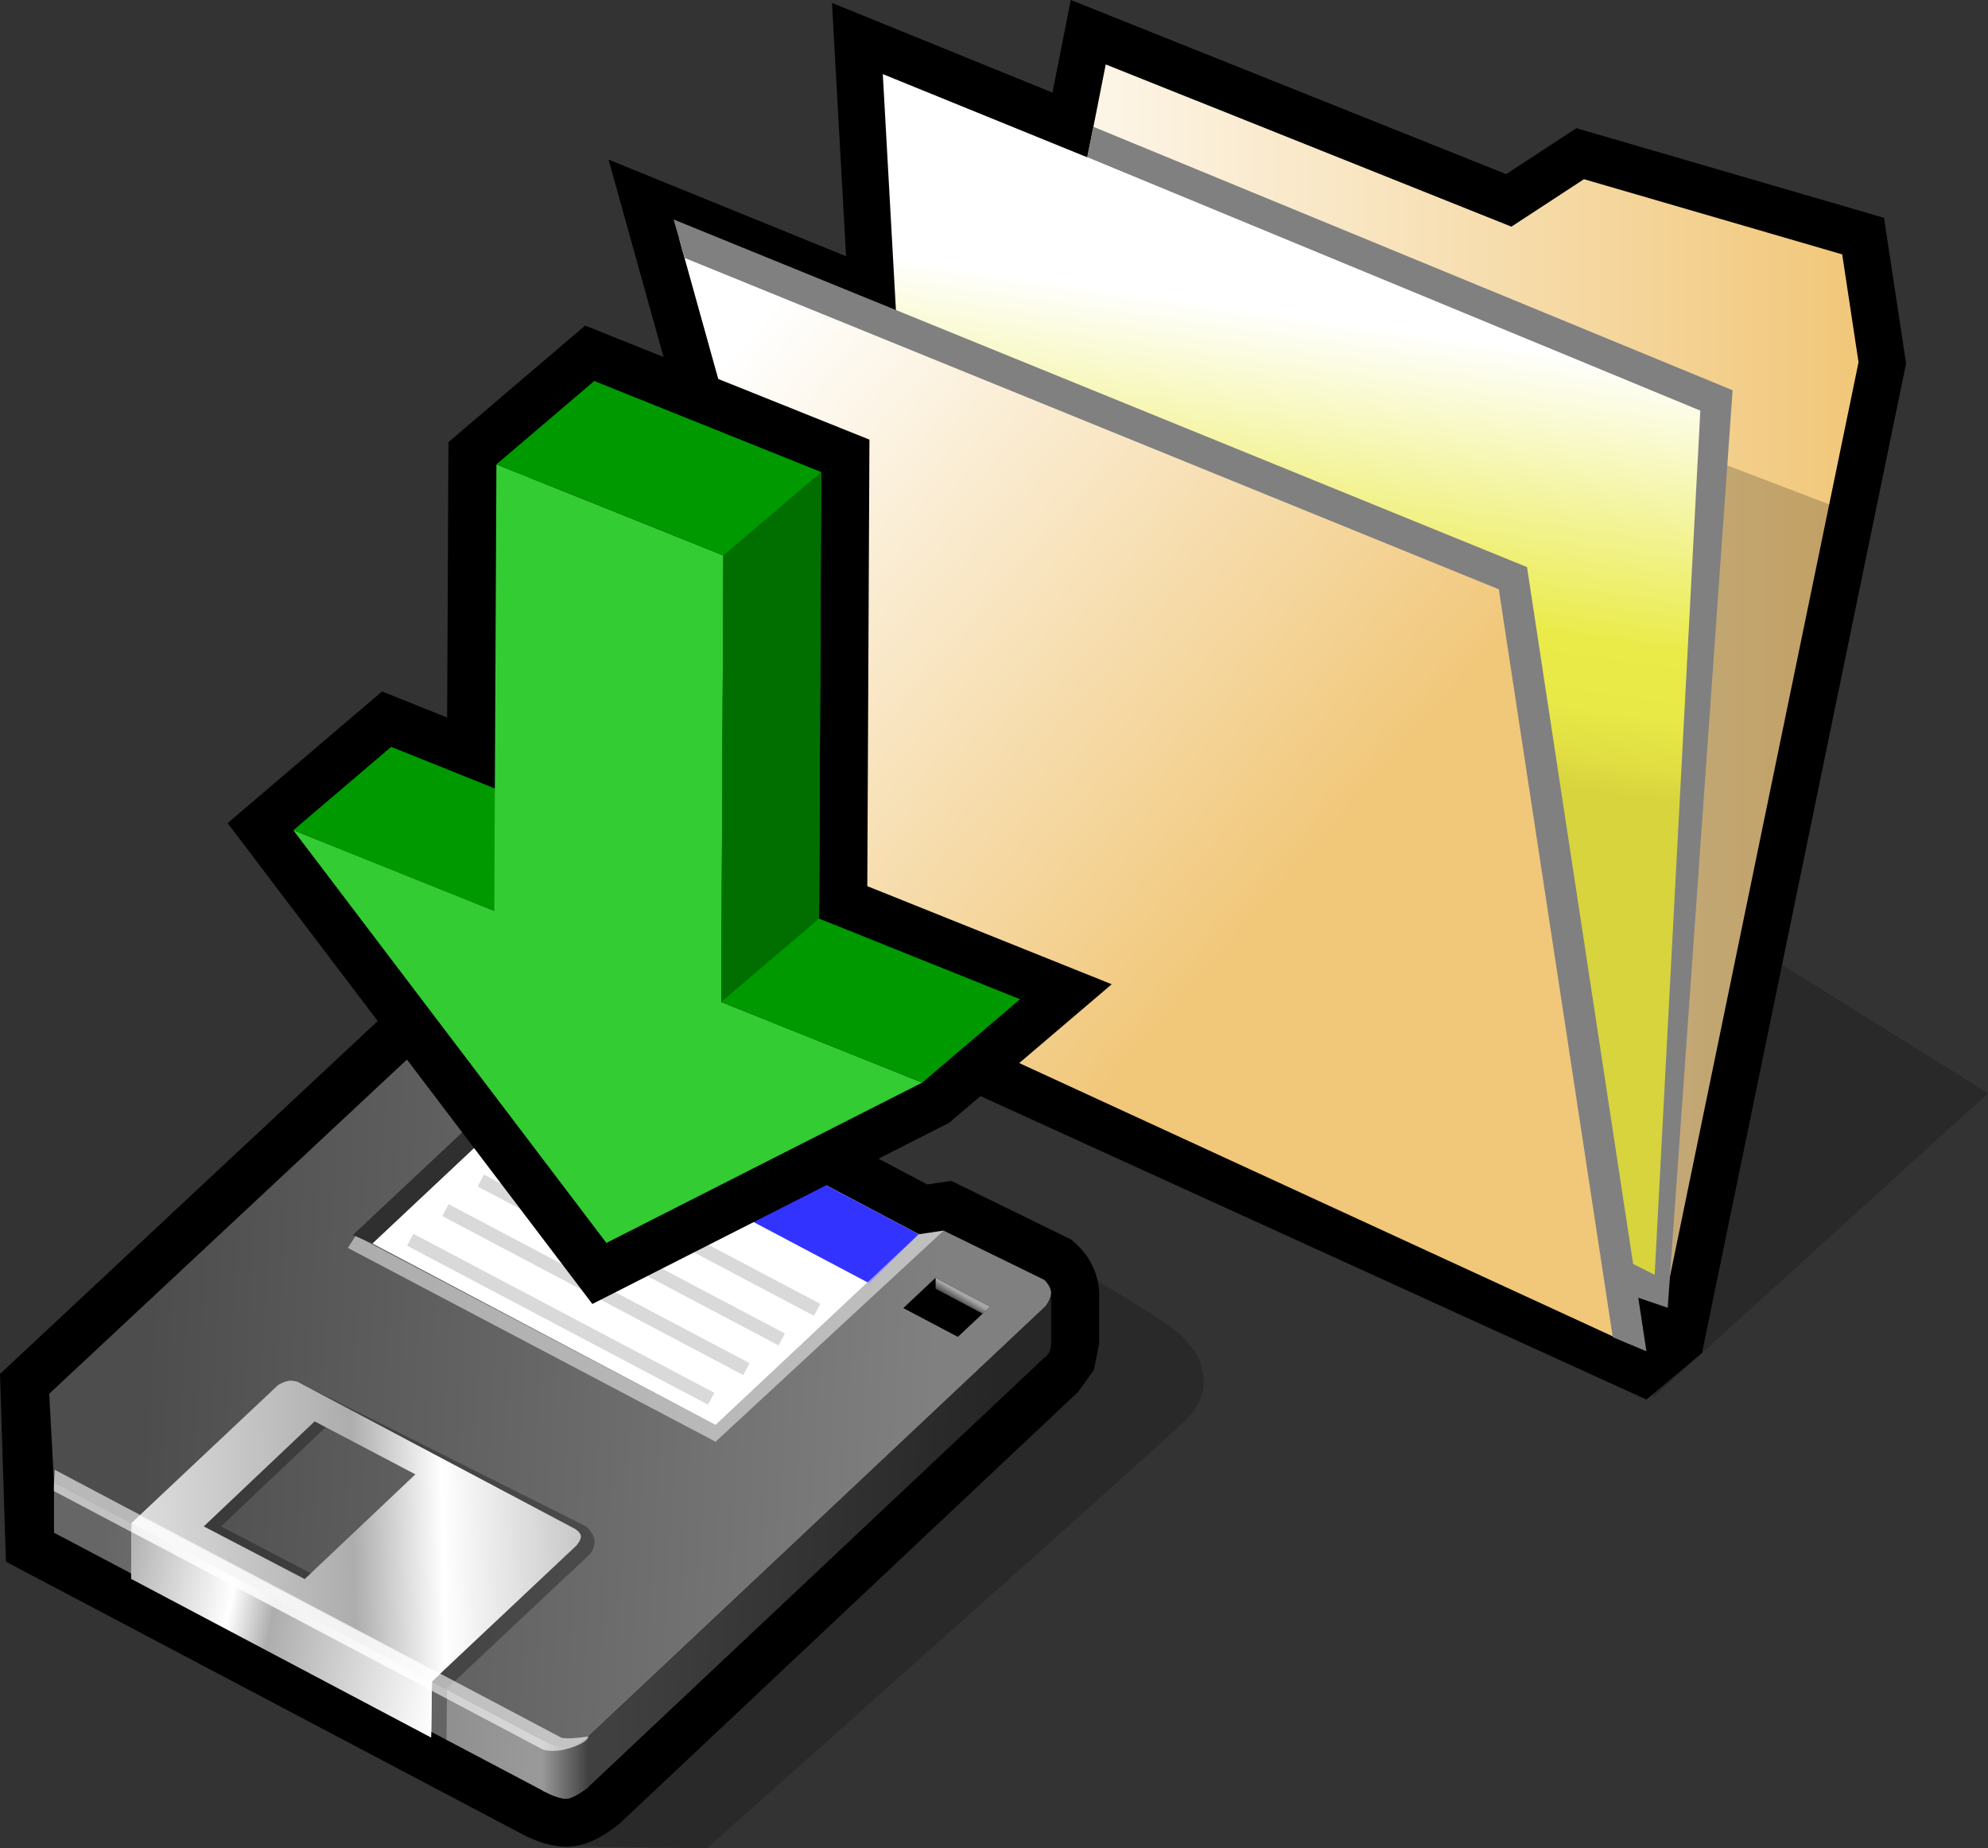 <?xml version="1.0" encoding="UTF-8" standalone="no"?>
<!-- Created with Inkscape (http://www.inkscape.org/) -->

<svg
   xmlns:svg="http://www.w3.org/2000/svg"
   xmlns="http://www.w3.org/2000/svg"
   version="1.1"
   width="124.074"
   height="115.354"
   viewBox="0 0 124.074 115.354"
   id="svg2"
   xml:space="preserve"
   style="overflow:visible"><rect x="0" y="0" width="124.074" height="115.354" fill="#333333" stroke="none"/><defs
   id="defs253" />
		<g
   id="Layer_1_2_">
			<path
   d="m 66.145,3.453 c 0,0 -0.235,1.209 -0.459,2.327 -3.622,-1.473 -13.761,-5.6 -13.761,-5.6 0,0 0.622,11.186 0.879,15.813 C 48.788,14.358 37.98,9.96 37.98,9.96 l 15.27,54.832 49.505,22.56 3.468,-2.907 12.739,-61.756 -1.379,-9.095 -19.199,-5.593 c 0,0 -3.065,2.006 -4.383,2.867 C 91.485,9.861 66.828,0 66.828,0 l -0.683,3.453 z"
   id="path5" />
			<polygon
   points="124.074,68.227 111,60.076 103.14,87.255 "
   id="polygon7"
   style="opacity:0.2" />
			<path
   d="m 35.863,115.223 8.252,0.131 c 0,0 27.47,-24.405 29.794,-26.635 2.325,-2.23 0.817,-4.531 -0.382,-5.552 -1.198,-1.02 -9.19,-5.729 -9.19,-5.729 l -28.474,37.785 z"
   id="path9"
   style="opacity:0.2" />
			<g
   id="g11">
				<polygon
   points="114.974,15.876 98.857,11.184 94.33,14.146 69.011,4.021 67.865,9.82 55.097,4.625 55.977,20.439 42.392,14.91 55.704,62.707 101.683,83.881 100.91,78.78 104.105,80.253 115.994,22.608 "
   id="polygon13" />
			</g>
			<g
   id="g15">
				
					<linearGradient
   x1="-280.339"
   y1="315.042"
   x2="-222.47"
   y2="315.042"
   id="XMLID_175_"
   gradientUnits="userSpaceOnUse"
   gradientTransform="matrix(1,0,0,-1,338.463,357.178)">
					<stop
   id="stop18"
   style="stop-color:#ffffff;stop-opacity:1"
   offset="0" />
					<stop
   id="stop20"
   style="stop-color:#f1c779;stop-opacity:1"
   offset="1" />
					<midPointStop
   id="midPointStop22"
   style="stop-color:#FFFFFF"
   offset="0" />
					<midPointStop
   id="midPointStop24"
   style="stop-color:#FFFFFF"
   offset="0.5" />
					<midPointStop
   id="midPointStop26"
   style="stop-color:#F1C779"
   offset="1" />
				</linearGradient>
				<polygon
   points="58.124,59.075 69.011,4.021 94.33,14.146 98.857,11.184 114.974,15.876 115.994,22.608 104.104,80.252 "
   id="polygon28"
   style="fill:url(#XMLID_175_)" />
			</g>
			<polygon
   points="115.457,31.976 107.542,28.947 104.087,81.625 "
   id="polygon30"
   style="opacity:0.2" />
			<g
   id="g32">
				
					<linearGradient
   x1="-255.645"
   y1="337.262"
   x2="-259.452"
   y2="310.616"
   id="XMLID_176_"
   gradientUnits="userSpaceOnUse"
   gradientTransform="matrix(1,0,0,-1,338.463,357.178)">
					<stop
   id="stop35"
   style="stop-color:#ffffff;stop-opacity:1"
   offset="0" />
					<stop
   id="stop37"
   style="stop-color:#eaeb49;stop-opacity:1"
   offset="0.648" />
					<stop
   id="stop39"
   style="stop-color:#e8e847;stop-opacity:1"
   offset="0.807" />
					<stop
   id="stop41"
   style="stop-color:#e0de42;stop-opacity:1"
   offset="0.925" />
					<stop
   id="stop43"
   style="stop-color:#d7d43d;stop-opacity:1"
   offset="1" />
					<midPointStop
   id="midPointStop45"
   style="stop-color:#FFFFFF"
   offset="0" />
					<midPointStop
   id="midPointStop47"
   style="stop-color:#FFFFFF"
   offset="0.5" />
					<midPointStop
   id="midPointStop49"
   style="stop-color:#EAEB49"
   offset="0.648" />
					<midPointStop
   id="midPointStop51"
   style="stop-color:#EAEB49"
   offset="0.5" />
					<midPointStop
   id="midPointStop53"
   style="stop-color:#E8E847"
   offset="0.807" />
					<midPointStop
   id="midPointStop55"
   style="stop-color:#E8E847"
   offset="0.5" />
					<midPointStop
   id="midPointStop57"
   style="stop-color:#E0DE42"
   offset="0.925" />
					<midPointStop
   id="midPointStop59"
   style="stop-color:#E0DE42"
   offset="0.5" />
					<midPointStop
   id="midPointStop61"
   style="stop-color:#D7D43D"
   offset="1" />
				</linearGradient>
				<polygon
   points="58.124,59.075 55.097,4.625 107.128,25.802 104.104,80.252 "
   id="polygon63"
   style="fill:url(#XMLID_176_)" />
			</g>
			<path
   d="m 67.848,9.804 c 0,0 37.042,15.314 38.272,15.824 -0.072,1.306 -2.703,51.149 -2.85,53.938 -0.791,-0.4 -1.596,-0.806 -1.596,-0.806 l -0.881,1.738 3.293,1.125 4.049,-57.266 L 68.244,7.915 67.848,9.804 z"
   id="path65"
   style="fill:#808080" />
			<g
   id="g67">
				
					<linearGradient
   x1="-293.642"
   y1="334.302"
   x2="-257.229"
   y2="302.371"
   id="XMLID_177_"
   gradientUnits="userSpaceOnUse"
   gradientTransform="matrix(1,0,0,-1,338.463,357.178)">
					<stop
   id="stop70"
   style="stop-color:#ffffff;stop-opacity:1"
   offset="0" />
					<stop
   id="stop72"
   style="stop-color:#f1c779;stop-opacity:1"
   offset="1" />
					<midPointStop
   id="midPointStop74"
   style="stop-color:#FFFFFF"
   offset="0" />
					<midPointStop
   id="midPointStop76"
   style="stop-color:#FFFFFF"
   offset="0.5" />
					<midPointStop
   id="midPointStop78"
   style="stop-color:#F1C779"
   offset="1" />
				</linearGradient>
				<polygon
   points="55.703,62.707 42.392,14.909 94.423,36.085 101.682,83.88 "
   id="polygon80"
   style="fill:url(#XMLID_177_)" />
			</g>
			<path
   d="m 42.739,16.104 c 0,0 49.798,20.267 50.804,20.676 0.162,1.069 7.113,46.675 7.113,46.675 l 2.1,0.882 -7.452,-48.943 -53.265,-21.697 0.7,2.407 z"
   id="path82"
   style="fill:#808080" />
			<g
   id="g84">
				<path
   d="m 29.981,58.998 c -1.111,0.258 -1.991,0.704 -2.598,1.168 L 0,85.751 0.37,97.47 32.487,114.421 c 0.833,0.455 2.133,0.984 3.376,0.802 1.092,-0.163 2.102,-0.837 2.759,-1.374 l 0.081,-0.066 28.58,-26.905 c -0.048,0.074 0.993,-1.385 0.993,-1.385 0,-0.002 0.324,-1.649 0.324,-1.649 V 80.71 c -0.052,-1.734 -1.127,-2.801 -1.455,-3.089 l -0.302,-0.263 -7.47,-3.656 c 0,0 -1.23,0.184 -1.501,0.223 C 56.367,73.13 40.682,64.831 38.566,63.711 L 38.283,62.351 32.6,59.245 32.324,59.157 C 31.978,59.046 31.092,58.741 29.981,58.998 z M 29.97,59 29.696,59.047 C 29.695,59.046 29.941,59.004 29.97,59 z"
   id="path86" />
				
					<linearGradient
   x1="-280.123"
   y1="270.16"
   x2="-329.334"
   y2="273.075"
   id="XMLID_178_"
   gradientUnits="userSpaceOnUse"
   gradientTransform="matrix(1,0,0,-1,338.463,357.178)">
					<stop
   id="stop89"
   style="stop-color:#808080;stop-opacity:1"
   offset="0" />
					<stop
   id="stop91"
   style="stop-color:#4d4d4d;stop-opacity:1"
   offset="1" />
					<midPointStop
   id="midPointStop93"
   style="stop-color:#808080"
   offset="0" />
					<midPointStop
   id="midPointStop95"
   style="stop-color:#808080"
   offset="0.5" />
					<midPointStop
   id="midPointStop97"
   style="stop-color:#4D4D4D"
   offset="1" />
				</linearGradient>
				<path
   d="m 30.485,61.955 c 0.476,-0.083 0.931,0.063 0.931,0.063 l 4.213,2.301 0.288,1.385 21.423,11.332 1.554,-0.229 6.275,3.07 c 0,0 0.418,0.366 0.432,0.814 0.012,0.398 -0.381,0.89 -0.381,0.89 L 36.723,108.38 c 0,0 -0.8,0.655 -1.296,0.729 -0.511,0.076 -1.54,-0.486 -1.54,-0.486 L 3.37,92.515 3.072,86.989 29.432,62.359 c -10e-4,-0.001 0.537,-0.317 1.053,-0.404 z"
   id="path99"
   style="fill:url(#XMLID_178_)" />
				<polygon
   points="35.917,65.702 23.241,77.606 44.66,88.938 57.34,77.036 "
   id="polygon101"
   style="fill:#ffffff" />
				<polygon
   points="35.917,65.702 32.841,68.764 54.26,80.096 57.34,77.036 "
   id="polygon103"
   style="fill:#3333ff" />
				<polygon
   points="35.917,65.701 32.841,68.763 41.373,73.273 44.454,70.214 "
   id="polygon105"
   style="fill:#ff0000" />
				<polygon
   points="44.66,89.981 58.893,76.806 57.339,77.035 44.66,88.938 22.202,77.125 21.711,77.886 "
   id="polygon107"
   style="opacity:0.5;fill:#ffffff" />
				<polygon
   points="58.392,79.747 56.376,81.64 59.782,83.438 61.796,81.546 "
   id="polygon109" />
				
					<linearGradient
   x1="-278.447"
   y1="276.394"
   x2="-278.696"
   y2="275.964"
   id="XMLID_179_"
   gradientUnits="userSpaceOnUse"
   gradientTransform="matrix(1,0,0,-1,338.463,357.178)">
					<stop
   id="stop112"
   style="stop-color:#a6a6a6;stop-opacity:1"
   offset="0" />
					<stop
   id="stop114"
   style="stop-color:#7c7c7c;stop-opacity:1"
   offset="0.448" />
					<stop
   id="stop116"
   style="stop-color:#4d4d4d;stop-opacity:1"
   offset="1" />
					<midPointStop
   id="midPointStop118"
   style="stop-color:#A6A6A6"
   offset="0" />
					<midPointStop
   id="midPointStop120"
   style="stop-color:#A6A6A6"
   offset="0.5" />
					<midPointStop
   id="midPointStop122"
   style="stop-color:#7C7C7C"
   offset="0.448" />
					<midPointStop
   id="midPointStop124"
   style="stop-color:#7C7C7C"
   offset="0.5" />
					<midPointStop
   id="midPointStop126"
   style="stop-color:#4D4D4D"
   offset="1" />
				</linearGradient>
				<polygon
   points="61.796,81.547 61.335,81.991 58.396,80.437 58.392,79.748 "
   id="polygon128"
   style="fill:url(#XMLID_179_)" />
				<polygon
   points="29.913,63.795 27.895,65.691 31.303,67.491 33.321,65.599 "
   id="polygon130"
   style="fill:#2f2f2f" />
				<polygon
   points="35.917,65.702 35.623,64.317 22.023,77.08 23.241,77.606 "
   id="polygon132"
   style="fill:#2f2f2f" />
				<polyline
   opacity="0.3"
   enable-background="new    "
   points="19.016,98.555 12.716,95.267 19.636,88.711 20.714,88.711       13.794,95.267 20.094,98.555 "
   id="polyline134"
   style="opacity:0.3" />
				
					<linearGradient
   x1="-305.068"
   y1="253.957"
   x2="-332.366"
   y2="255.574"
   id="XMLID_180_"
   gradientUnits="userSpaceOnUse"
   gradientTransform="matrix(1,0,0,-1,338.463,357.178)">
					<stop
   id="stop137"
   style="stop-color:#999999;stop-opacity:1"
   offset="0" />
					<stop
   id="stop139"
   style="stop-color:#666666;stop-opacity:1"
   offset="1" />
					<midPointStop
   id="midPointStop141"
   style="stop-color:#999999"
   offset="0" />
					<midPointStop
   id="midPointStop143"
   style="stop-color:#999999"
   offset="0.5" />
					<midPointStop
   id="midPointStop145"
   style="stop-color:#666666"
   offset="1" />
				</linearGradient>
				<path
   d="m 3.37,95.661 30.518,16.107 c 0,0 1.028,0.562 1.54,0.485 0.496,-0.073 1.296,-0.729 1.296,-0.729 v -3.146 c 0,0 -0.8,0.655 -1.296,0.729 -0.511,0.076 -1.54,-0.486 -1.54,-0.486 L 3.37,92.515"
   id="path147"
   style="fill:url(#XMLID_180_)" />
				
					<linearGradient
   x1="-276.826"
   y1="260.044"
   x2="-299.53"
   y2="261.389"
   id="XMLID_181_"
   gradientUnits="userSpaceOnUse"
   gradientTransform="matrix(1,0,0,-1,338.463,357.178)">
					<stop
   id="stop150"
   style="stop-color:#262626;stop-opacity:1"
   offset="0" />
					<stop
   id="stop152"
   style="stop-color:#404040;stop-opacity:1"
   offset="1" />
					<midPointStop
   id="midPointStop154"
   style="stop-color:#262626"
   offset="0" />
					<midPointStop
   id="midPointStop156"
   style="stop-color:#262626"
   offset="0.5" />
					<midPointStop
   id="midPointStop158"
   style="stop-color:#404040"
   offset="1" />
				</linearGradient>
				<path
   d="m 65.507,81.097 c -0.076,0.18 -0.176,0.322 -0.232,0.405 v -0.004 l -28.551,26.881 c 0,0 -0.8,0.655 -1.296,0.729 -0.511,0.076 -0.511,3.222 0,3.146 0.496,-0.073 1.296,-0.729 1.296,-0.729 L 65.226,84.691 v 0.032 c 0,0 0.191,-0.174 0.287,-0.399 0.092,-0.217 0.088,-0.488 0.088,-0.488 V 80.69 c 0,0.001 -0.01,0.211 -0.094,0.407 z"
   id="path160"
   style="fill:url(#XMLID_181_)" />
				
					<linearGradient
   x1="-304.623"
   y1="246.858"
   x2="-301.723"
   y2="246.858"
   id="XMLID_182_"
   gradientUnits="userSpaceOnUse"
   gradientTransform="matrix(1,0,0,-1,338.463,357.178)">
					<stop
   id="stop163"
   style="stop-color:#999999;stop-opacity:1"
   offset="0" />
					<stop
   id="stop165"
   style="stop-color:#404040;stop-opacity:1"
   offset="1" />
					<midPointStop
   id="midPointStop167"
   style="stop-color:#999999"
   offset="0" />
					<midPointStop
   id="midPointStop169"
   style="stop-color:#999999"
   offset="0.5" />
					<midPointStop
   id="midPointStop171"
   style="stop-color:#404040"
   offset="1" />
				</linearGradient>
				<path
   d="m 33.887,111.769 c 0,0 1.028,0.562 1.54,0.485 0.496,-0.073 1.296,-0.729 1.296,-0.729 v -3.146 c 0,0 -0.8,0.655 -1.296,0.729 -0.511,0.076 -1.54,-0.486 -1.54,-0.486 v 3.147 z"
   id="path173"
   style="fill:url(#XMLID_182_)" />
				<path
   d="M 27.866,108.573 26.91,108.45 v -0.295 l 0.046,-3.213 9.024,-8.49 -0.045,-1.004 -18.018,-9.533 18.69,9.367 c 0,0 0.449,0.425 0.502,0.854 0.055,0.428 -0.286,0.859 -0.286,0.859 l -8.921,8.376 -0.036,3.202 z"
   id="path175"
   style="opacity:0.3" />
				
					<linearGradient
   x1="-339.119"
   y1="259.463"
   x2="-295.812"
   y2="260.493"
   id="XMLID_183_"
   gradientUnits="userSpaceOnUse"
   gradientTransform="matrix(1,0,0,-1,338.463,357.178)">
					<stop
   id="stop178"
   style="stop-color:#ffffff;stop-opacity:1"
   offset="0" />
					<stop
   id="stop180"
   style="stop-color:#adadad;stop-opacity:1"
   offset="0.525" />
					<stop
   id="stop182"
   style="stop-color:#ffffff;stop-opacity:1"
   offset="0.654" />
					<stop
   id="stop184"
   style="stop-color:#adadad;stop-opacity:1"
   offset="0.944" />
					<midPointStop
   id="midPointStop186"
   style="stop-color:#FFFFFF"
   offset="0" />
					<midPointStop
   id="midPointStop188"
   style="stop-color:#FFFFFF"
   offset="0.5" />
					<midPointStop
   id="midPointStop190"
   style="stop-color:#ADADAD"
   offset="0.525" />
					<midPointStop
   id="midPointStop192"
   style="stop-color:#ADADAD"
   offset="0.5" />
					<midPointStop
   id="midPointStop194"
   style="stop-color:#FFFFFF"
   offset="0.654" />
					<midPointStop
   id="midPointStop196"
   style="stop-color:#FFFFFF"
   offset="0.5" />
					<midPointStop
   id="midPointStop198"
   style="stop-color:#ADADAD"
   offset="0.944" />
				</linearGradient>
				<path
   d="M 26.91,108.155 8.183,98.248 8.205,95.059 17.351,86.45 c 0,0 0.317,-0.207 0.653,-0.264 0.271,-0.047 0.572,0.057 0.572,0.057 l 17.231,9.139 c 0,0 0.398,0.185 0.444,0.473 0.042,0.245 -0.271,0.601 -0.271,0.601 l -9.024,8.49 -0.046,3.209 z m -7.894,-9.6 6.907,-6.536 -6.286,-3.308 -6.92,6.556 6.299,3.288 z"
   id="path200"
   style="fill:url(#XMLID_183_)" />
				
					<linearGradient
   x1="-310.637"
   y1="253.426"
   x2="-331.501"
   y2="257.49"
   id="XMLID_184_"
   gradientUnits="userSpaceOnUse"
   gradientTransform="matrix(1,0,0,-1,338.463,357.178)">
					<stop
   id="stop203"
   style="stop-color:#ffffff;stop-opacity:1"
   offset="0" />
					<stop
   id="stop205"
   style="stop-color:#adadad;stop-opacity:1"
   offset="0.525" />
					<stop
   id="stop207"
   style="stop-color:#ffffff;stop-opacity:1"
   offset="0.654" />
					<stop
   id="stop209"
   style="stop-color:#adadad;stop-opacity:1"
   offset="1" />
					<midPointStop
   id="midPointStop211"
   style="stop-color:#FFFFFF"
   offset="0" />
					<midPointStop
   id="midPointStop213"
   style="stop-color:#FFFFFF"
   offset="0.5" />
					<midPointStop
   id="midPointStop215"
   style="stop-color:#ADADAD"
   offset="0.525" />
					<midPointStop
   id="midPointStop217"
   style="stop-color:#ADADAD"
   offset="0.5" />
					<midPointStop
   id="midPointStop219"
   style="stop-color:#FFFFFF"
   offset="0.654" />
					<midPointStop
   id="midPointStop221"
   style="stop-color:#FFFFFF"
   offset="0.5" />
					<midPointStop
   id="midPointStop223"
   style="stop-color:#ADADAD"
   offset="1" />
				</linearGradient>
				<polygon
   points="8.206,95.058 8.184,98.543 26.911,108.449 26.956,104.942 "
   id="polygon225"
   style="fill:url(#XMLID_184_)" />
				<polygon
   points="27.454,104.493 8.704,94.606 8.235,95.058 8.225,95.599 26.952,105.505 26.971,104.944 "
   id="polygon227"
   style="opacity:0.6;fill:#ffffff" />
				<path
   d="m 35.043,109.229 c 0.822,-0.148 1.646,-0.523 1.68,-0.851 -1.68,0.254 -1.791,0.021 -1.791,0.021 L 3.418,91.735 3.37,92.515 3.359,93.058 33.867,109.185 c 0,0 0.439,0.18 1.176,0.044 z"
   id="path229"
   style="opacity:0.6;fill:#ffffff" />
				
					<rect
   width="21.246"
   height="0.841"
   x="24.321"
   y="81.893"
   transform="matrix(-0.884,-0.467,0.467,-0.884,27.445,171.422)"
   id="rect231"
   style="fill:#d9d9d9" /> 
				
					<rect
   width="21.247"
   height="0.841"
   x="26.523"
   y="80.046"
   transform="matrix(-0.884,-0.467,0.467,-0.884,32.454,168.97)"
   id="rect233"
   style="fill:#d9d9d9" /> 
				
					<rect
   width="21.246"
   height="0.841"
   x="28.724"
   y="78.198"
   transform="matrix(-0.884,-0.467,0.467,-0.884,37.468,166.514)"
   id="rect235"
   style="fill:#d9d9d9" /> 
				
					<rect
   width="21.245"
   height="0.842"
   x="30.927"
   y="76.351"
   transform="matrix(-0.884,-0.467,0.467,-0.884,42.486,164.06)"
   id="rect237"
   style="fill:#d9d9d9" /> 
			</g>
			<g
   id="g239">
				<polygon
   points="27.906,44.784 23.846,43.155 14.204,51.374 36.97,81.385 59.231,70.082 69.384,61.43 54.129,55.307 54.263,27.438 36.521,20.32 27.989,27.594 "
   id="polygon241" />
				<polygon
   points="36.954,51.647 30.849,56.852 18.307,51.818 24.412,46.614 "
   id="polygon243"
   style="fill:#009900" />
				<polygon
   points="45.148,34.667 30.982,28.983 30.848,56.852 18.307,51.818 37.846,77.574 57.555,67.568 45.014,62.536 "
   id="polygon245"
   style="fill:#33cc33" />
				<polygon
   points="51.253,29.463 51.119,57.332 63.662,62.365 57.556,67.569 45.014,62.536 45.148,34.667 30.982,28.983 37.087,23.779 "
   id="polygon247"
   style="fill:#009900" />
				<polygon
   points="51.119,57.332 45.014,62.536 45.148,34.667 51.253,29.463 "
   id="polygon249"
   style="fill:#006f00" />
			</g>
		</g>
	</svg>